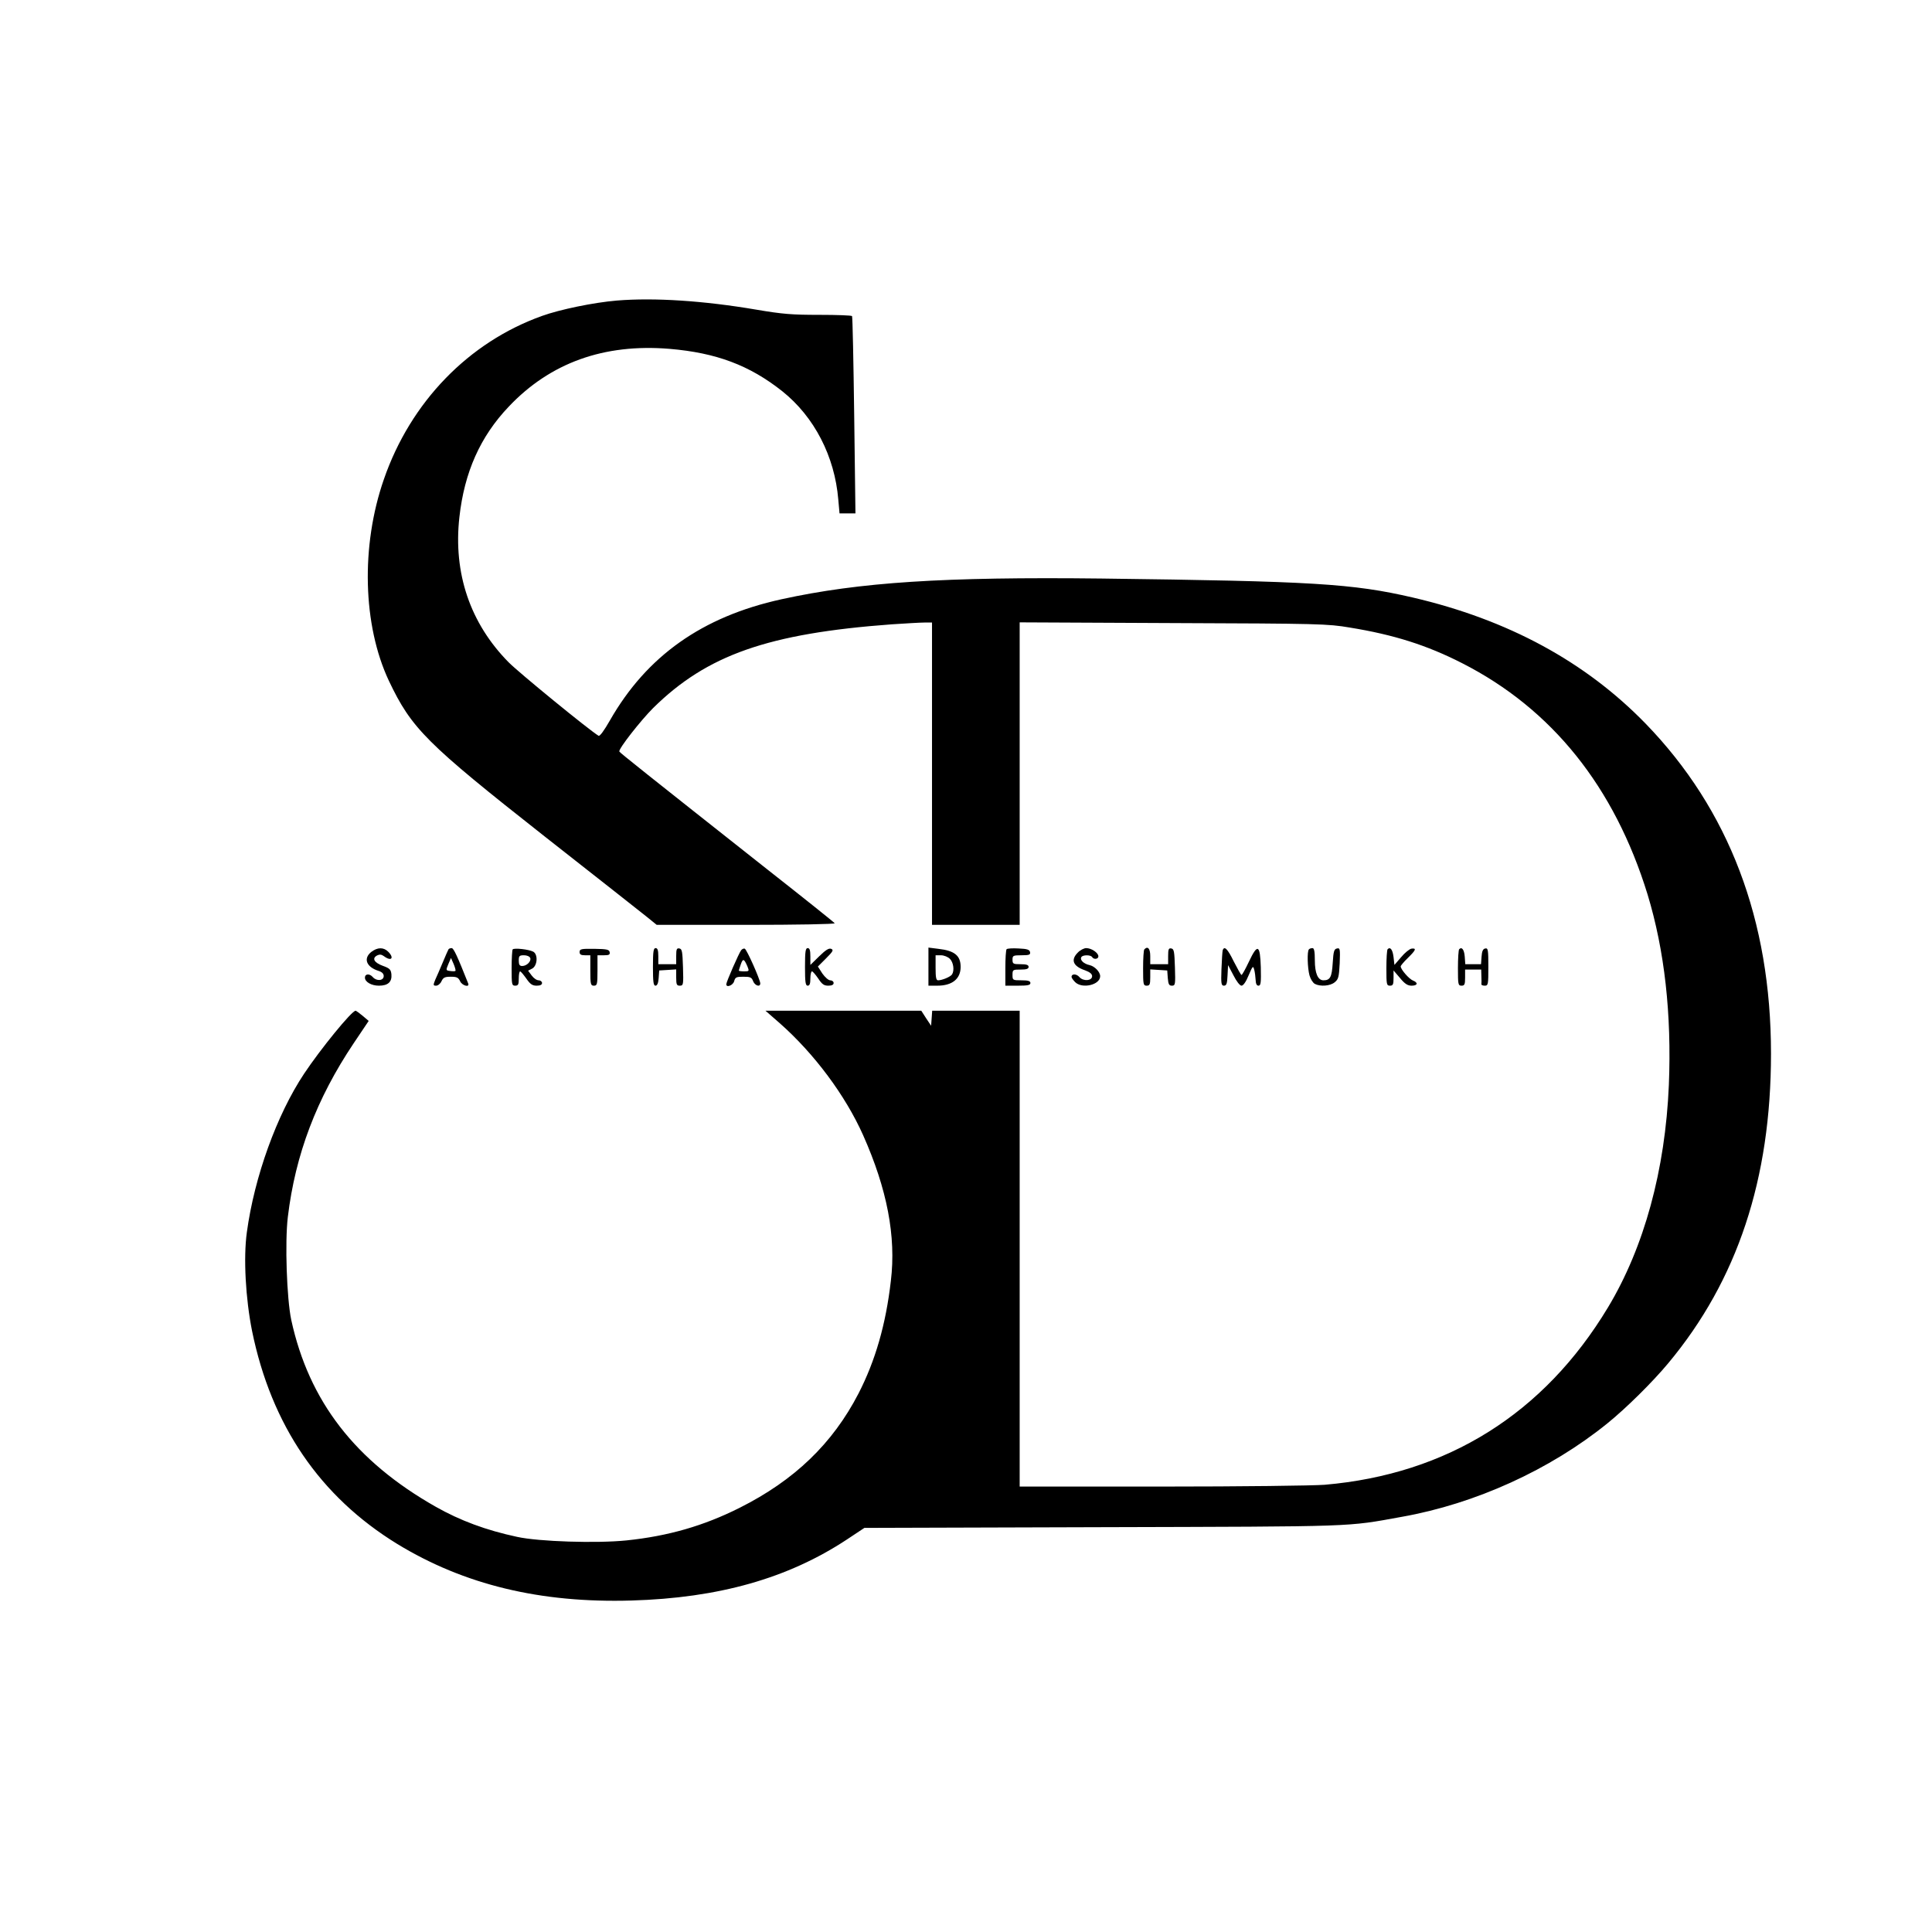 <?xml version="1.0" standalone="no"?>
<!DOCTYPE svg PUBLIC "-//W3C//DTD SVG 20010904//EN"
 "http://www.w3.org/TR/2001/REC-SVG-20010904/DTD/svg10.dtd">
<svg version="1.0" xmlns="http://www.w3.org/2000/svg"
 width="1080pt" height="1080pt" viewBox="0 0 1080 1080"
 preserveAspectRatio="xMidYMid meet">

<g transform="translate(0,1080) scale(0.1,-0.1)"
fill="#000000" stroke="none">
<path d="M3449 9120 c-131 -11 -319 -50 -419 -86 -411 -147 -735 -482 -884
-913 -130 -373 -118 -817 28 -1127 127 -267 208 -348 871 -870 286 -224 544
-428 573 -451 l53 -43 500 0 c285 0 498 4 495 9 -3 5 -173 141 -378 302 -682
539 -823 651 -826 658 -5 15 120 174 189 243 301 297 643 417 1334 468 77 5
159 10 183 10 l42 0 0 -845 0 -845 245 0 245 0 0 846 0 845 858 -4 c818 -3
863 -4 987 -25 246 -40 430 -98 628 -199 503 -256 852 -692 1037 -1293 95
-313 135 -668 119 -1065 -20 -475 -138 -907 -340 -1243 -358 -595 -899 -933
-1584 -992 -68 -5 -461 -10 -912 -10 l-793 0 0 1330 0 1330 -244 0 -245 0 -3
-42 -3 -42 -28 42 -27 42 -435 0 -436 0 79 -69 c194 -171 368 -405 467 -627
134 -301 185 -566 155 -814 -28 -244 -87 -447 -181 -630 -145 -280 -358 -485
-665 -639 -201 -101 -400 -158 -632 -182 -166 -17 -490 -7 -612 20 -173 37
-318 91 -454 168 -450 255 -709 590 -808 1045 -25 120 -36 433 -19 575 42 350
161 662 368 971 l84 125 -33 28 c-18 15 -36 28 -40 29 -21 1 -197 -215 -288
-352 -153 -230 -278 -577 -320 -886 -20 -143 -7 -372 29 -552 108 -528 380
-926 812 -1191 374 -228 800 -331 1309 -316 487 14 875 124 1204 341 l98 65
1332 4 c1437 4 1358 1 1673 58 411 73 828 263 1148 522 104 84 252 230 341
337 386 463 574 1029 574 1730 0 747 -235 1364 -700 1844 -337 347 -770 582
-1303 706 -337 78 -557 91 -1742 106 -878 10 -1349 -20 -1787 -116 -442 -97
-753 -317 -959 -678 -32 -56 -56 -89 -63 -85 -53 32 -447 354 -503 411 -215
218 -310 498 -275 811 28 252 117 451 276 618 232 245 532 353 898 323 262
-22 448 -92 631 -237 179 -143 293 -364 313 -605 l7 -78 44 0 45 0 -7 548 c-4
301 -9 550 -12 555 -2 4 -85 7 -183 7 -153 0 -205 4 -352 29 -294 50 -570 68
-779 51z"/>
<path d="M2076 5479 c-46 -36 -29 -84 39 -106 20 -6 30 -16 30 -29 0 -27 -40
-30 -61 -6 -18 21 -44 19 -44 -3 0 -24 36 -45 78 -45 51 0 74 21 70 64 -3 26
-9 33 -48 47 -49 18 -62 42 -32 58 14 7 24 6 38 -4 41 -31 60 -11 24 25 -26
26 -60 25 -94 -1z"/>
<path d="M2507 5493 c-3 -5 -17 -37 -32 -73 -15 -36 -34 -80 -42 -97 -12 -30
-12 -33 5 -33 10 0 24 11 30 25 10 21 19 25 52 25 33 0 42 -4 52 -25 11 -25
55 -37 45 -12 -60 151 -81 197 -92 197 -8 0 -16 -3 -18 -7z m39 -120 c-2 -3
-15 -3 -29 -1 -25 3 -25 4 -11 38 l15 35 15 -34 c8 -19 12 -36 10 -38z"/>
<path d="M2866 5493 c-3 -3 -6 -51 -6 -105 0 -91 1 -98 20 -98 17 0 20 7 20
40 0 22 3 40 8 40 4 -1 19 -19 34 -40 22 -32 34 -40 58 -40 20 0 30 5 30 15 0
8 -9 15 -19 15 -11 0 -28 12 -39 27 l-20 27 22 11 c30 15 35 79 7 95 -25 13
-105 22 -115 13z m98 -48 c7 -18 -19 -45 -45 -45 -14 0 -19 7 -19 30 0 26 3
30 29 30 16 0 31 -6 35 -15z"/>
<path d="M3240 5478 c0 -13 7 -18 30 -18 l30 0 0 -85 c0 -78 2 -85 20 -85 18
0 20 7 20 85 l0 85 36 0 c28 0 35 3 32 18 -3 14 -16 17 -86 18 -73 1 -82 -1
-82 -18z"/>
<path d="M3650 5395 c0 -85 3 -105 14 -105 10 0 16 14 18 43 l3 42 48 3 47 3
0 -45 c0 -40 3 -46 20 -46 20 0 21 5 18 102 -3 89 -5 103 -20 106 -15 3 -18
-4 -18 -42 l0 -46 -50 0 -50 0 0 45 c0 33 -4 45 -15 45 -12 0 -15 -18 -15
-105z"/>
<path d="M4143 5488 c-12 -15 -83 -177 -83 -190 0 -21 38 -6 44 17 6 22 12 25
51 25 39 0 47 -3 55 -25 10 -25 40 -35 40 -12 -1 22 -76 191 -87 194 -5 2 -15
-2 -20 -9z m35 -90 c11 -27 10 -28 -18 -28 -17 0 -30 2 -30 4 0 1 5 18 11 35
12 34 18 33 37 -11z"/>
<path d="M4500 5395 c0 -87 3 -105 15 -105 11 0 15 11 15 40 0 22 4 40 9 40 4
0 20 -18 35 -40 21 -32 32 -40 56 -40 20 0 30 5 30 15 0 8 -8 15 -19 15 -10 0
-29 17 -44 38 l-25 39 46 46 c39 39 43 47 28 53 -13 5 -31 -7 -67 -42 l-49
-48 0 47 c0 35 -4 47 -15 47 -12 0 -15 -18 -15 -105z"/>
<path d="M5190 5396 l0 -106 50 0 c83 0 130 38 130 105 0 63 -34 91 -125 101
l-55 7 0 -107z m120 44 c20 -20 26 -65 12 -87 -8 -13 -55 -33 -78 -33 -11 0
-14 16 -14 70 l0 70 30 0 c17 0 39 -9 50 -20z"/>
<path d="M5627 5494 c-4 -4 -7 -52 -7 -106 l0 -98 70 0 c56 0 70 3 70 15 0 11
-12 15 -50 15 -49 0 -50 1 -50 30 0 29 2 30 45 30 33 0 45 4 45 15 0 11 -12
15 -45 15 -41 0 -45 2 -45 25 0 23 3 25 51 25 43 0 50 3 47 18 -3 13 -15 18
-64 20 -33 2 -63 0 -67 -4z"/>
<path d="M6025 5475 c-41 -41 -27 -76 40 -99 27 -10 40 -20 40 -33 0 -26 -49
-30 -71 -5 -16 19 -44 20 -44 1 0 -5 9 -18 20 -29 39 -39 140 -16 140 33 0 24
-30 55 -59 62 -33 7 -56 29 -46 45 8 13 52 13 60 0 9 -15 35 -12 35 4 0 20
-39 46 -68 46 -12 0 -34 -11 -47 -25z"/>
<path d="M6397 5493 c-4 -3 -7 -51 -7 -105 0 -91 1 -98 20 -98 17 0 20 7 20
46 l0 45 48 -3 47 -3 3 -42 c3 -35 7 -43 23 -43 19 0 20 6 17 102 -3 89 -5
103 -20 106 -15 3 -18 -4 -18 -42 l0 -46 -50 0 -50 0 0 45 c0 43 -14 58 -33
38z"/>
<path d="M6835 5488 c-2 -7 -5 -55 -7 -106 -3 -81 -1 -92 14 -92 14 0 18 11
20 58 l3 57 30 -57 c17 -34 36 -58 45 -58 10 0 25 21 40 58 22 52 25 55 31 32
4 -14 7 -40 8 -57 1 -23 6 -33 16 -33 13 0 15 16 13 103 -4 128 -18 134 -67
30 -19 -40 -37 -73 -41 -73 -3 0 -22 34 -43 75 -35 72 -53 89 -62 63z"/>
<path d="M7317 5493 c-11 -10 -8 -104 3 -145 6 -21 19 -42 30 -48 30 -16 86
-12 111 9 21 17 24 29 28 106 3 80 2 87 -15 83 -16 -3 -20 -15 -24 -81 -5 -79
-14 -97 -52 -97 -31 0 -48 40 -48 112 0 50 -4 68 -13 68 -8 0 -17 -3 -20 -7z"/>
<path d="M7757 5494 c-4 -4 -7 -52 -7 -106 0 -91 1 -98 20 -98 17 0 20 7 20
43 l0 42 36 -42 c27 -33 43 -43 65 -43 34 0 38 17 7 29 -22 9 -68 62 -68 79 0
4 18 26 40 47 45 44 50 56 20 52 -11 -2 -37 -23 -57 -47 l-38 -44 -5 44 c-5
41 -18 59 -33 44z"/>
<path d="M8157 5494 c-4 -4 -7 -52 -7 -106 0 -91 1 -98 20 -98 17 0 20 7 20
45 l0 45 45 0 45 0 1 -37 c1 -21 1 -41 0 -45 0 -5 8 -8 19 -8 19 0 20 7 20
106 0 95 -2 105 -17 102 -13 -2 -19 -15 -21 -46 l-3 -42 -44 0 -44 0 -3 42
c-3 39 -16 57 -31 42z"/>
</g>
</svg>
